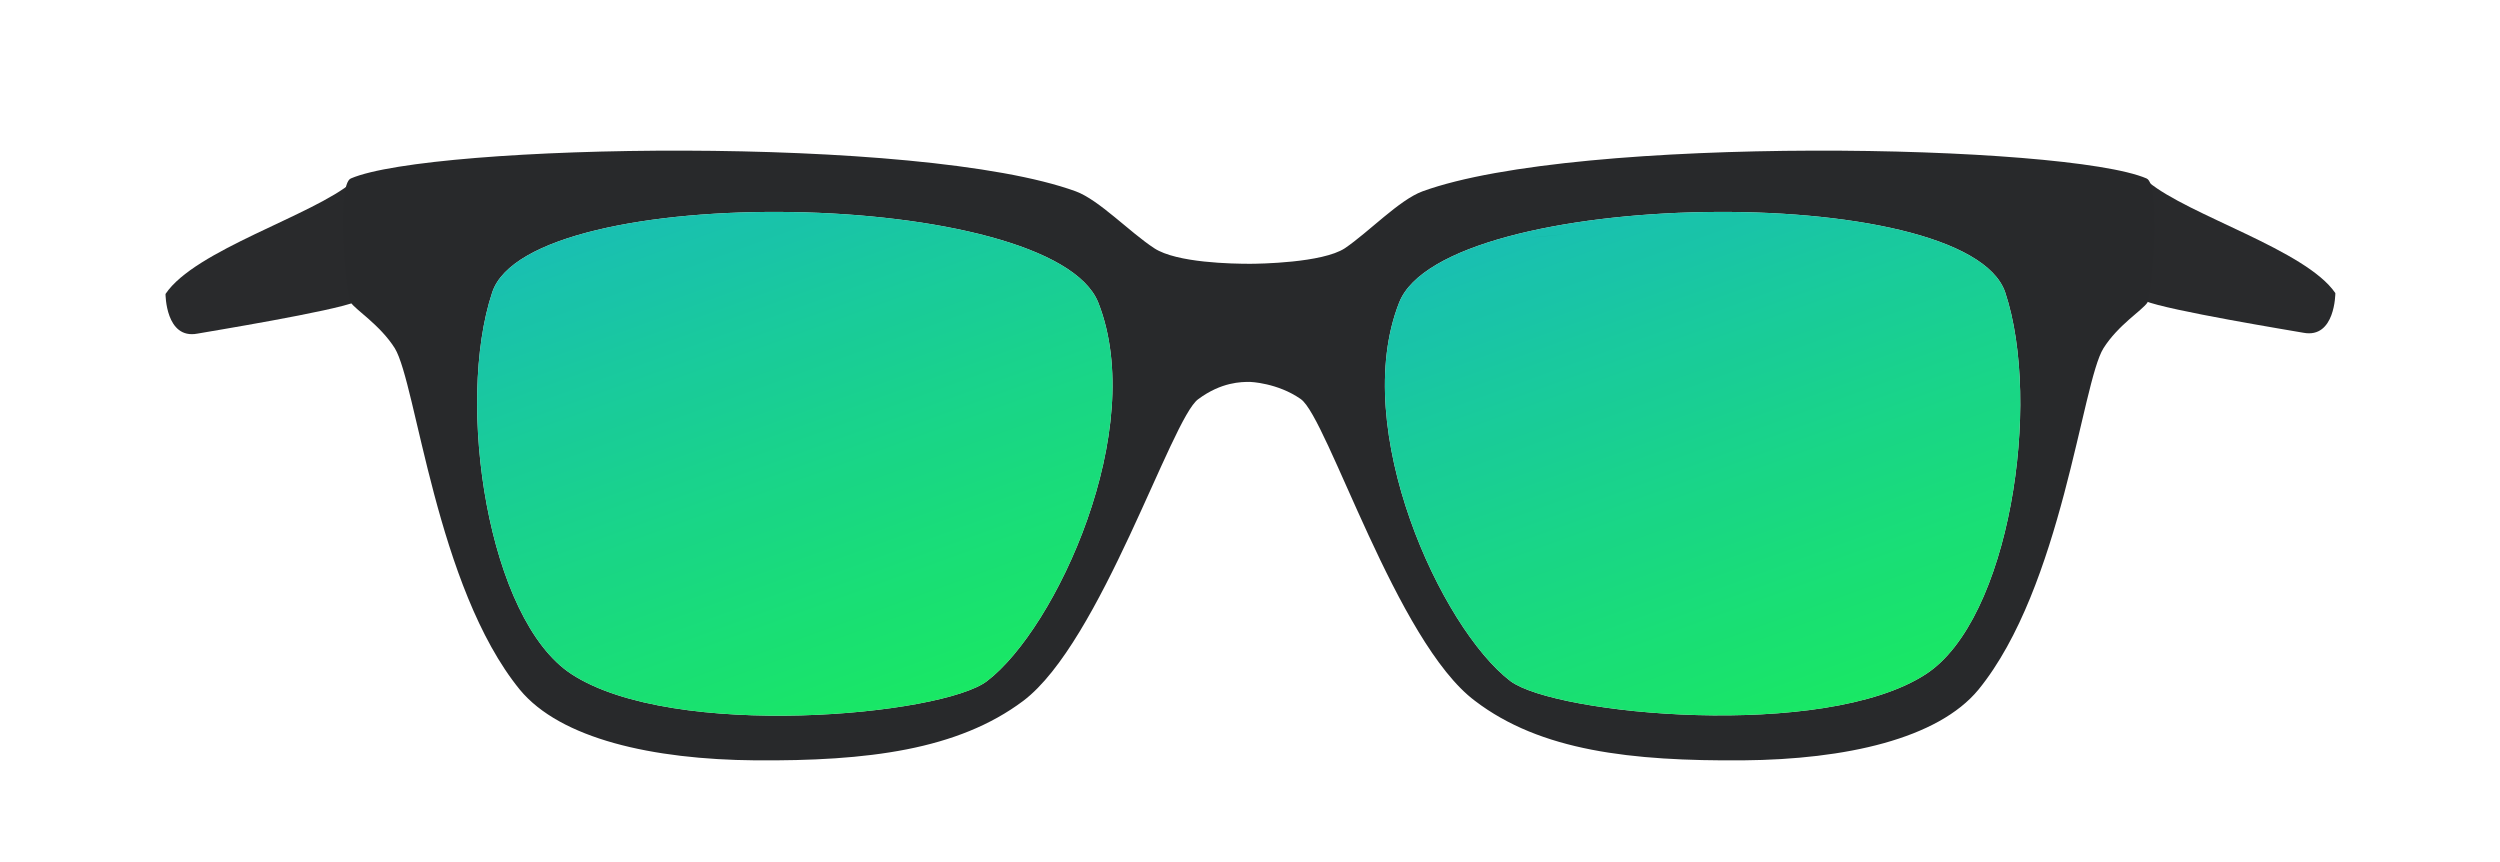 <?xml version="1.0" encoding="utf-8"?>
<!-- Generator: Adobe Illustrator 19.2.0, SVG Export Plug-In . SVG Version: 6.00 Build 0)  -->
<svg version="1.1" id="Layer_1" xmlns="http://www.w3.org/2000/svg" xmlns:xlink="http://www.w3.org/1999/xlink" x="0px" y="0px"
	 viewBox="0 0 290 100" style="enable-background:new 0 0 290 100;" xml:space="preserve">
<style type="text/css">
	.st0{fill:#D6AA89;}
	.st1{fill:#292A2C;}
	.st2{fill:#28292B;}
	.st3{opacity:0.9;}
	.st4{fill:url(#SVGID_1_);}
	.st5{fill:url(#SVGID_2_);}
</style>
<g>
	<path class="st0" d="M177,27.6c1.7-0.1,3.4-0.3,5.2-0.5C180.4,27.3,178.7,27.4,177,27.6z"/>
	<g>
		<path class="st1" d="M249.2,21.1c4.7,3.9,18.3,7.9,21.7,12.9c0,0,0,5.3-3.7,4.6c-1.1-0.2-15.8-2.6-18.4-3.7L249.2,21.1z"/>
	</g>
	<g>
		<path class="st1" d="M40.9,21.1C36.3,25,22.6,29,19.2,34.1c0,0,0,5.3,3.7,4.6c1.1-0.2,15.8-2.6,18.4-3.7L40.9,21.1z"/>
	</g>
	<path class="st2" d="M249,20.7c-9.3-4-65.9-5.1-84,1.5c-2.7,1-6.2,4.7-9,6.6c-2.6,1.7-10,1.8-11,1.8v0c0,0,0.1,0,0,0
		c-0.1,0,0,0,0,0v0c-2,0-8.5-0.1-11.1-1.8c-2.9-1.9-6.4-5.6-9.1-6.6c-18.1-6.6-74.8-5.5-84.1-1.5c-1.7,0.7-0.6,13.5,0,14.4
		c0.5,0.8,3.4,2.6,5.1,5.3c2.5,4.1,4.8,27.7,14.5,39.6c4.7,5.7,15.4,8.1,27.3,8.2c13,0.1,23.5-1.2,31.1-6.9c9-6.8,17.2-32.8,20.3-35
		c2.7-2,5-2,6-2v0c0,0-0.1,0,0,0c0.1,0,0,0,0,0v0c0,0,3.2,0.1,5.9,2c3.1,2.2,11.1,28.2,20.2,35c7.6,5.8,18.1,7,31.1,6.9
		c11.9-0.1,22.6-2.5,27.3-8.2c9.7-11.9,12-35.6,14.5-39.6c1.7-2.7,4.5-4.4,5.1-5.3C249.6,34.2,250.7,21.4,249,20.7z M114.5,79
		c-5.2,4-36.4,6.9-48.2-0.8c-9.7-6.3-13.5-31.4-9.2-44.3c4.4-13.1,65-12.1,70.3,1.2C133.2,49.8,122.5,72.9,114.5,79z M223.4,78.2
		c-11.8,7.7-43,4.7-48.2,0.8c-8-6.1-18.7-29.2-12.9-43.9c5.2-13.3,65.8-14.3,70.3-1.2C236.9,46.8,233.1,71.9,223.4,78.2z"/>
	<g class="st3">
		<linearGradient id="SVGID_1_" gradientUnits="userSpaceOnUse" x1="104.703" y1="82.9" x2="82.412" y2="21.656">
			<stop  offset="0" style="stop-color:#00E553"/>
			<stop  offset="1" style="stop-color:#00B8A9"/>
		</linearGradient>
		<path class="st4" d="M114.5,79c-5.2,4-36.4,6.9-48.2-0.8c-9.7-6.3-13.5-31.4-9.2-44.3c4.4-13.1,65-12.1,70.3,1.2
			C133.2,49.8,122.5,72.9,114.5,79z"/>
		<linearGradient id="SVGID_2_" gradientUnits="userSpaceOnUse" x1="211.166" y1="83.18" x2="188.958" y2="22.165">
			<stop  offset="0" style="stop-color:#00E553"/>
			<stop  offset="1" style="stop-color:#00B8A9"/>
		</linearGradient>
		<path class="st5" d="M223.4,78.2c-11.8,7.7-43,4.7-48.2,0.8c-8-6.1-18.7-29.2-12.9-43.9c5.2-13.3,65.8-14.3,70.3-1.2
			C236.9,46.8,233.1,71.9,223.4,78.2z"/>
	</g>
</g>
</svg>
